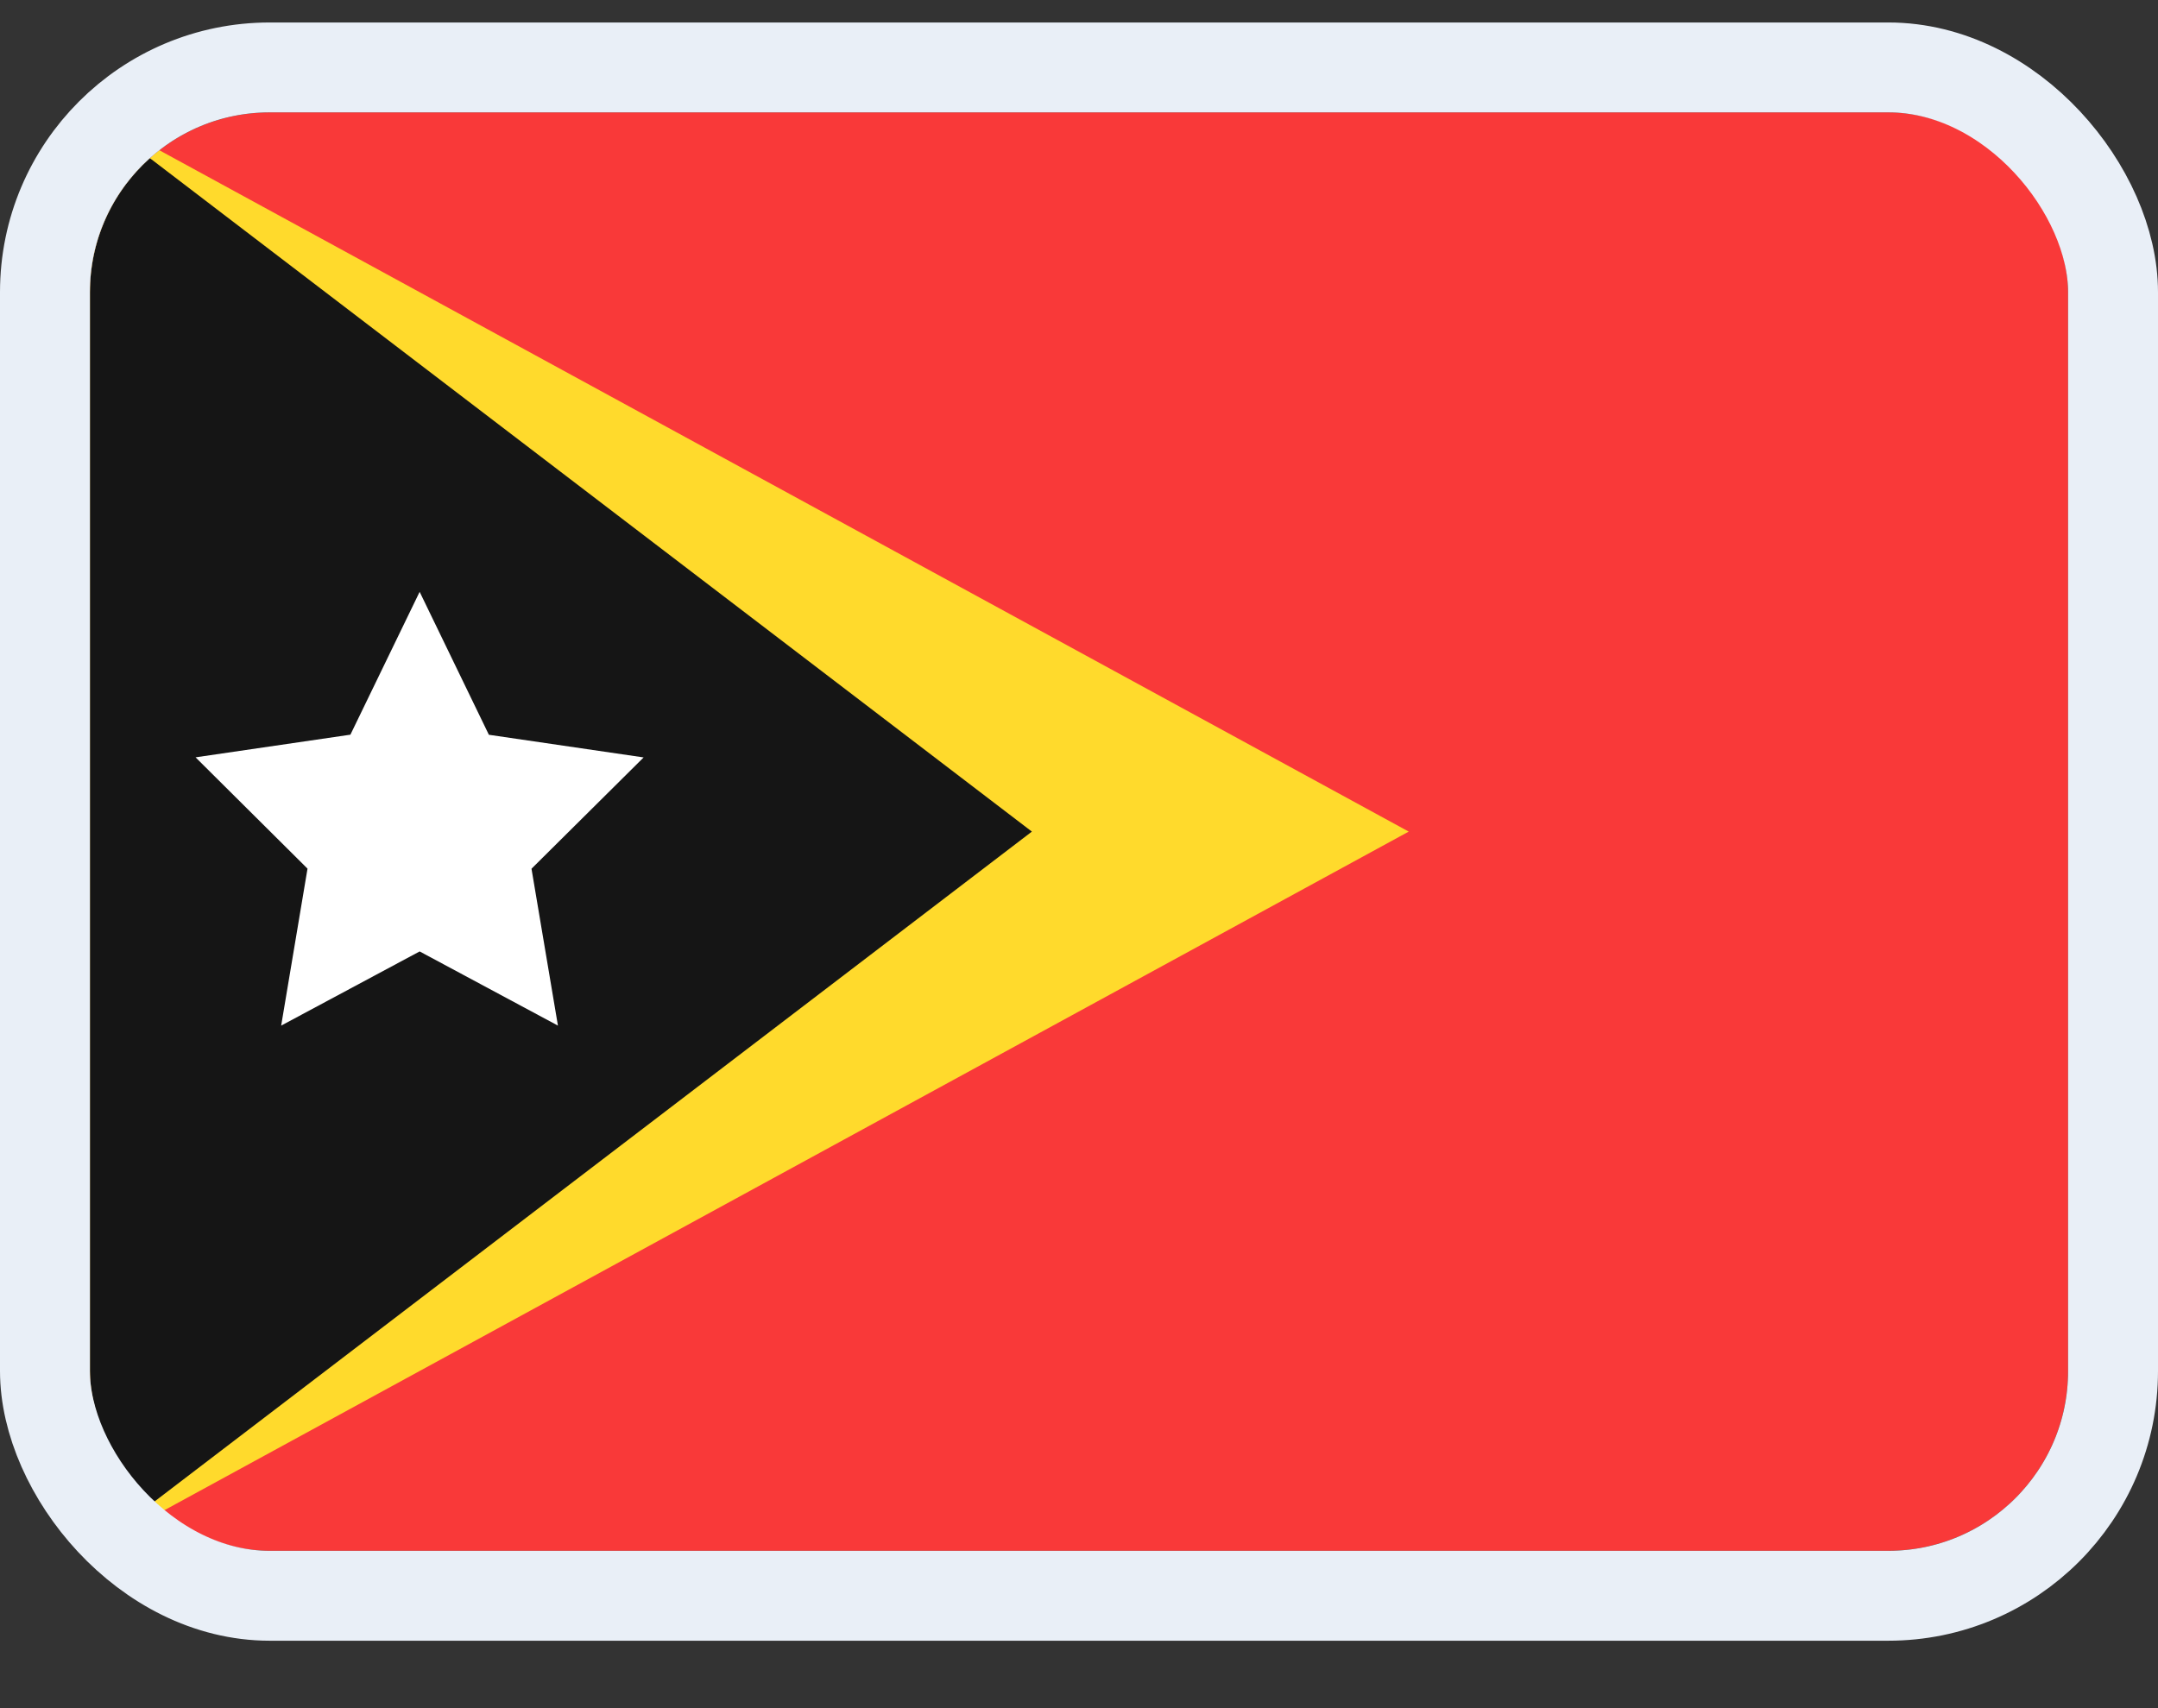 <svg width="24" height="19" viewBox="0 0 24 19" fill="none" xmlns="http://www.w3.org/2000/svg">
<rect x="0" y="0" width="24" height="19" fill="#333333" stroke="none"/>
<g clip-path="url(#clip0_14537_65675)">
<g clip-path="url(#clip1_14537_65675)">
<rect width="22" height="16" transform="translate(1 1.25)" fill="#F93939"/>
<path fill-rule="evenodd" clip-rule="evenodd" d="M1 1.25L15.667 9.25L1 17.25V1.25Z" fill="#FFDA2C"/>
<path fill-rule="evenodd" clip-rule="evenodd" d="M1 1.25L11.476 9.25L1 17.25V1.25Z" fill="#151515"/>
<path fill-rule="evenodd" clip-rule="evenodd" d="M4.667 10.583L3.127 11.408L3.42 9.662L2.175 8.424L3.897 8.172L4.667 6.583L5.437 8.173L7.158 8.425L5.911 9.663L6.205 11.408" fill="white"/>
</g>
</g>
<rect x="0.5" y="0.75" width="23" height="17" rx="2.5" stroke="#E9EFF7"/>
<defs>
<clipPath id="clip0_14537_65675">
<rect x="1" y="1.25" width="22" height="16" rx="2" fill="white"/>
</clipPath>
<clipPath id="clip1_14537_65675">
<rect width="22" height="16" fill="white" transform="translate(1 1.25)"/>
</clipPath>
</defs>
</svg>
